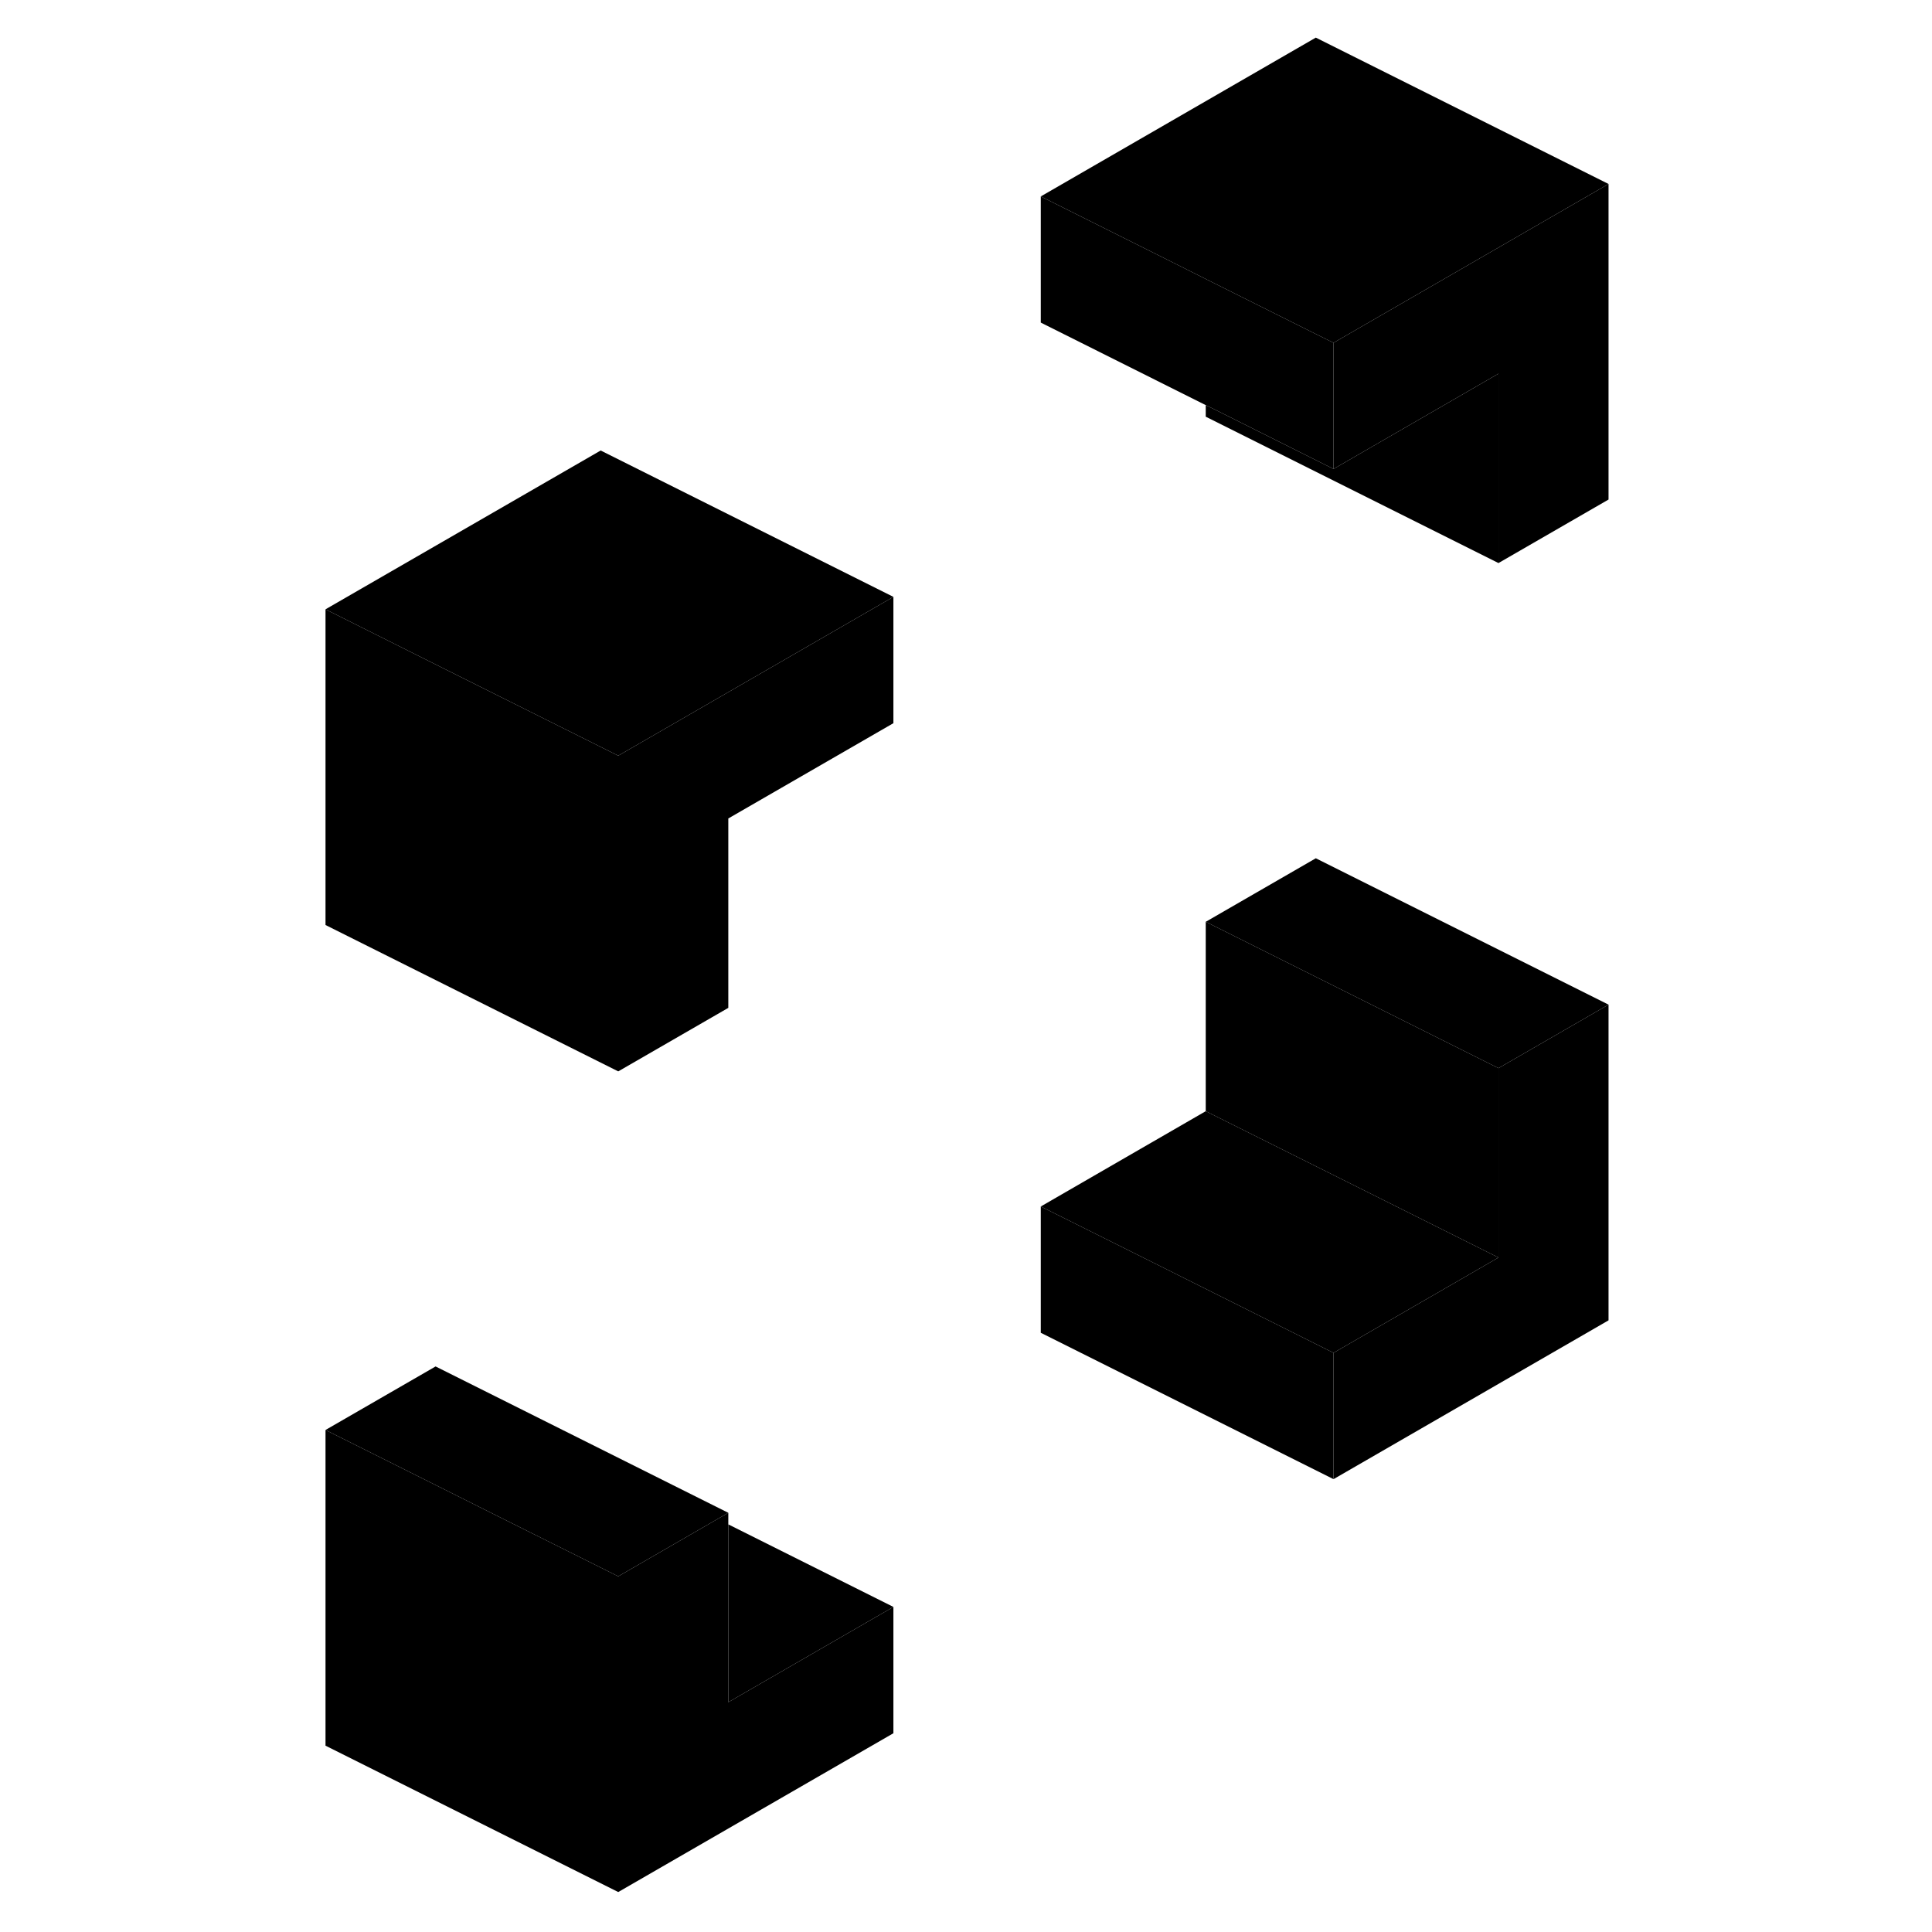 <svg width="48" height="48" viewBox="0 0 93 132" xmlns="http://www.w3.org/2000/svg" stroke-width="1px"
     stroke-linecap="round" stroke-linejoin="round">
    <path d="M41.54 109.79V118.42L22.74 129.27V107.7L29.53 103.78L30.26 103.36V116.3L41.54 109.79Z" class="pr-icon-iso-solid-stroke" stroke-miterlimit="10" stroke-linejoin="round"/>
    <path d="M41.54 40.78V49.41L30.26 55.92V68.86L22.74 73.2V51.63L41.54 40.78Z" class="pr-icon-iso-solid-stroke" stroke-miterlimit="10" stroke-linejoin="round"/>
    <path d="M90.4 68.64V90.21L71.61 101.06V92.43L82.88 85.92V72.98L90.4 68.64Z" class="pr-icon-iso-solid-stroke" stroke-miterlimit="10" stroke-linejoin="round"/>
    <path d="M90.4 12.57V34.13L82.88 38.47V25.53L71.61 32.04V23.42L90.4 12.57Z" class="pr-icon-iso-solid-stroke" stroke-miterlimit="10" stroke-linejoin="round"/>
    <path d="M22.74 51.63V73.2L2.74 63.2V41.63L10.75 45.64L22.74 51.63Z" class="pr-icon-iso-solid-stroke" stroke-miterlimit="10" stroke-linejoin="round"/>
    <path d="M82.88 72.98V85.92L70.4 79.68L62.88 75.92V62.98L70.4 66.74L82.88 72.98Z" class="pr-icon-iso-solid-stroke" stroke-miterlimit="10" stroke-linejoin="round"/>
    <path d="M71.61 23.42V32.04L63.62 28.04L62.88 27.68L51.61 22.04V13.42L59.61 17.42L62.88 19.06L70.4 22.82L71.61 23.42Z" class="pr-icon-iso-solid-stroke" stroke-miterlimit="10" stroke-linejoin="round"/>
    <path d="M90.4 12.57L71.61 23.42L70.4 22.82L62.88 19.06L59.61 17.42L51.61 13.42L70.4 2.57L90.4 12.57Z" class="pr-icon-iso-solid-stroke" stroke-miterlimit="10" stroke-linejoin="round"/>
    <path d="M82.88 25.53V38.47L62.88 28.47V27.68L63.62 28.04L71.61 32.04L82.88 25.53Z" class="pr-icon-iso-solid-stroke" stroke-miterlimit="10" stroke-linejoin="round"/>
    <path d="M41.54 40.78L22.74 51.63L10.75 45.64L2.74 41.63L21.54 30.78L41.54 40.78Z" class="pr-icon-iso-solid-stroke" stroke-miterlimit="10" stroke-linejoin="round"/>
    <path d="M82.88 85.92L71.61 92.43L59.62 86.43L51.61 82.43L62.88 75.92L70.4 79.68L82.88 85.92Z" class="pr-icon-iso-solid-stroke" stroke-miterlimit="10" stroke-linejoin="round"/>
    <path d="M90.4 68.64L82.88 72.98L70.4 66.74L62.88 62.98L70.4 58.64L90.4 68.64Z" class="pr-icon-iso-solid-stroke" stroke-miterlimit="10" stroke-linejoin="round"/>
    <path d="M71.61 92.43V101.06L51.61 91.06V82.43L59.62 86.43L71.61 92.43Z" class="pr-icon-iso-solid-stroke" stroke-miterlimit="10" stroke-linejoin="round"/>
    <path d="M41.54 109.79L30.26 116.3V104.15L41.54 109.79Z" class="pr-icon-iso-solid-stroke" stroke-miterlimit="10" stroke-linejoin="round"/>
    <path d="M22.74 107.7V129.27L2.74 119.27V97.7L10.26 101.46L14.75 103.71L21.54 107.1L22.74 107.7Z" class="pr-icon-iso-solid-stroke" stroke-miterlimit="10" stroke-linejoin="round"/>
    <path d="M30.26 103.36L29.53 103.78L22.74 107.7L21.54 107.1L14.75 103.71L10.26 101.46L2.74 97.7L10.26 93.36L30.26 103.36Z" class="pr-icon-iso-solid-stroke" stroke-miterlimit="10" stroke-linejoin="round"/>
</svg>